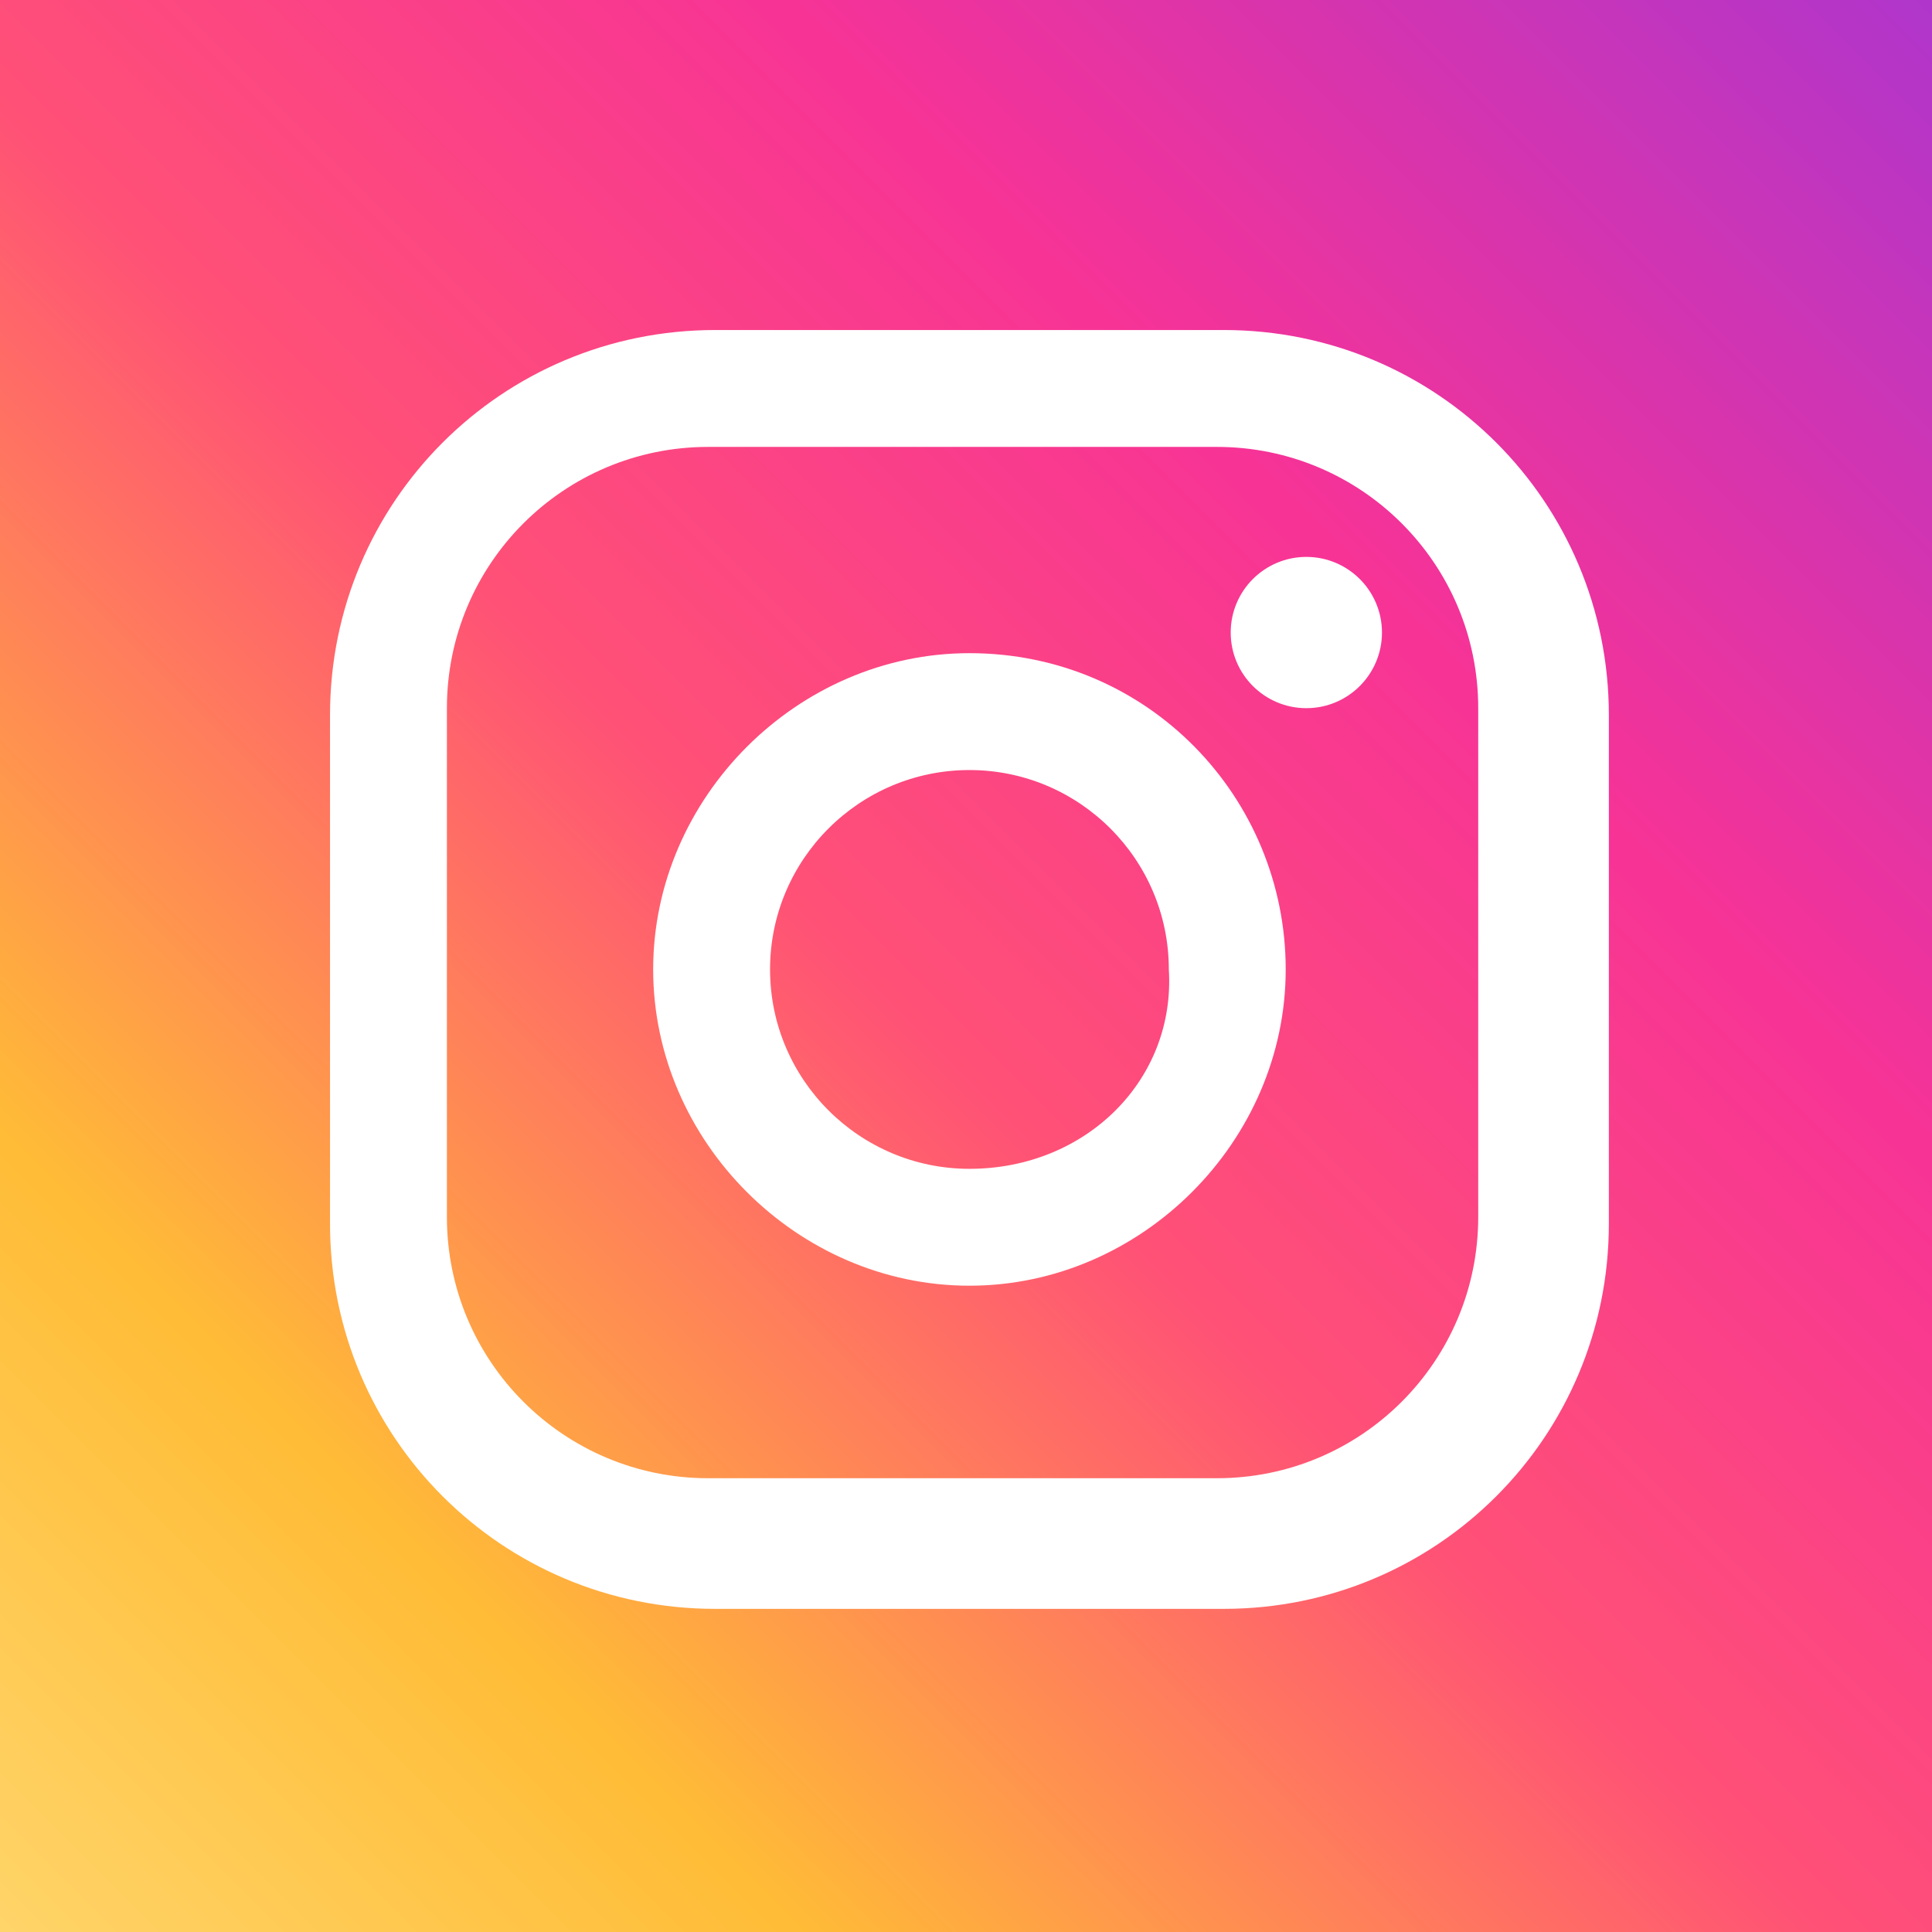 <?xml version="1.0" encoding="utf-8"?>
<!-- Generator: Adobe Illustrator 26.0.2, SVG Export Plug-In . SVG Version: 6.00 Build 0)  -->
<svg version="1.1" id="Capa_1" xmlns="http://www.w3.org/2000/svg" xmlns:xlink="http://www.w3.org/1999/xlink" x="0px" y="0px"
	 viewBox="0 0 28.1 28.1" style="enable-background:new 0 0 28.1 28.1;" xml:space="preserve">
<rect x="0" y="0" width="28.1" height="28.1" fill="#333333" stroke="none"/>
<style type="text/css">
	
		.st0{clip-path:url(#SVGID_00000147900303612159110140000008350389858135871157_);fill:url(#SVGID_00000127735970937716333070000000018725030449197988_);}
	.st1{fill:#FFFFFF;}
</style>
<g>
	<defs>
		<rect id="SVGID_1_" x="0" y="0" width="28.1" height="28.1"/>
	</defs>
	<clipPath id="SVGID_00000111885956793835524810000000717776537930846637_">
		<use xlink:href="#SVGID_1_"  style="overflow:visible;"/>
	</clipPath>
	
		<linearGradient id="SVGID_00000098221822824250624300000008704441790954626727_" gradientUnits="userSpaceOnUse" x1="-3.423" y1="31.577" x2="40.928" y2="-12.773">
		<stop  offset="1.104800e-03" style="stop-color:#FFE286"/>
		<stop  offset="0.209" style="stop-color:#FFBC36"/>
		<stop  offset="0.377" style="stop-color:#FF5176"/>
		<stop  offset="0.524" style="stop-color:#F73396"/>
		<stop  offset="0.739" style="stop-color:#A536D3"/>
		<stop  offset="1" style="stop-color:#5F4EEE"/>
	</linearGradient>
	
		<path style="clip-path:url(#SVGID_00000111885956793835524810000000717776537930846637_);fill:url(#SVGID_00000098221822824250624300000008704441790954626727_);" d="
		M28.6,14.1c0,4.8,0,14.6,0,14.6s-11.4,0-14.6,0c-4,0-14.5,0-14.5,0s0-10.5,0-14.5c0-3.6,0-14.5,0-14.5s10.1,0,14.5,0
		c4.5,0,14.5,0,14.5,0S28.6,10.5,28.6,14.1z"/>
</g>
<g>
	<circle class="st1" cx="19" cy="9.2" r="1.1"/>
	<path class="st1" d="M14.1,9.5c-2.5,0-4.6,2.1-4.6,4.6s2.1,4.6,4.6,4.6s4.6-2.1,4.6-4.6S16.7,9.5,14.1,9.5z M14.1,17
		c-1.6,0-2.9-1.3-2.9-2.9c0-1.6,1.3-2.9,2.9-2.9c1.6,0,2.9,1.3,2.9,2.9C17.1,15.7,15.8,17,14.1,17z"/>
	<path class="st1" d="M17.8,23.4h-7.4c-3.1,0-5.6-2.5-5.6-5.6v-7.4c0-3.1,2.5-5.6,5.6-5.6h7.4c3.1,0,5.6,2.5,5.6,5.6v7.4
		C23.4,20.9,20.9,23.4,17.8,23.4z M10.3,6.5c-2.1,0-3.8,1.7-3.8,3.8v7.4c0,2.1,1.7,3.8,3.8,3.8h7.4c2.1,0,3.8-1.7,3.8-3.8v-7.4
		c0-2.1-1.7-3.8-3.8-3.8H10.3z"/>
</g>
</svg>
